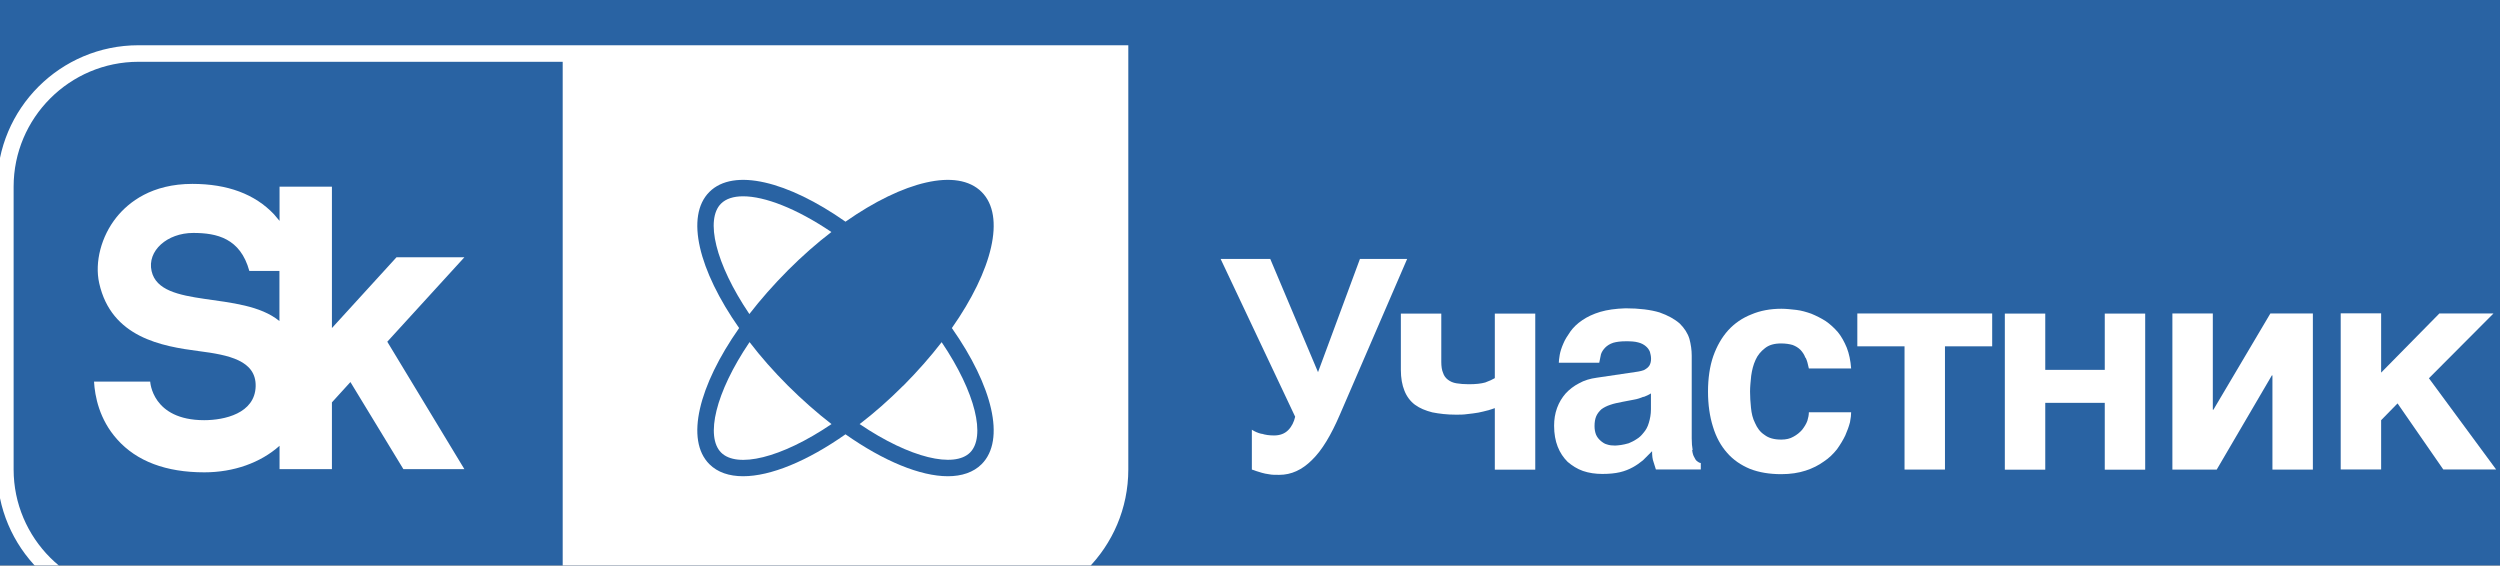 <svg width="221" height="50" viewBox="0 0 221 50" fill="none" xmlns="http://www.w3.org/2000/svg">
<rect width="221" height="50" fill="#818181"/>
<g clip-path="url(#clip0_0_1)" filter="url(#filter0_d_0_1)">
<rect width="1440" height="302" transform="translate(-1099 -40)" fill="#2963A3"/>
<g clip-path="url(#clip1_0_1)">
<path d="M69.646 19.902C70.915 18.633 72.205 17.496 73.495 16.511C70.397 14.419 67.595 13.353 65.696 13.353C64.843 13.353 64.173 13.566 63.736 14.003C62.345 15.394 63.208 19.263 66.244 23.761C67.239 22.471 68.377 21.182 69.636 19.913L69.646 19.902Z" fill="white"/>
<path d="M66.256 26.249C63.22 30.737 62.357 34.616 63.748 36.007C65.139 37.398 69.008 36.535 73.506 33.489C72.217 32.494 70.927 31.357 69.658 30.098C68.388 28.828 67.251 27.539 66.266 26.249H66.256Z" fill="white"/>
<path d="M52.027 0H12.242C5.337 0 -0.258 5.595 -0.258 12.5V37.5C-0.258 44.405 5.337 50 12.242 50H87.242C94.147 50 99.742 44.405 99.742 37.5V0H52.027ZM49.742 48.538H12.242C6.16 48.538 1.204 43.583 1.204 37.5V12.5C1.204 6.418 6.16 1.462 12.242 1.462H49.742V48.538ZM86.775 37.033C86.054 37.754 85.018 38.099 83.79 38.099C81.363 38.099 78.124 36.769 74.742 34.393C71.361 36.769 68.122 38.099 65.695 38.099C64.456 38.099 63.43 37.754 62.709 37.033C60.567 34.89 61.755 30.108 65.339 25C61.755 19.892 60.567 15.11 62.709 12.967C64.852 10.825 69.635 12.013 74.742 15.597C79.85 12.013 84.632 10.825 86.775 12.967C88.918 15.11 87.73 19.892 84.145 25C87.73 30.108 88.918 34.89 86.775 37.033Z" fill="white"/>
<path d="M79.841 30.098C78.571 31.367 77.282 32.504 75.992 33.489C80.48 36.525 84.359 37.388 85.751 36.007C87.142 34.616 86.278 30.747 83.242 26.249C82.247 27.539 81.11 28.828 79.851 30.098H79.841Z" fill="white"/>
<path d="M10.293 15.211C8.952 16.887 8.353 19.172 8.769 21.03C9.846 25.843 14.314 26.615 17.594 27.041C20.183 27.376 22.661 27.853 22.6 30.159C22.529 32.555 19.828 33.144 18.05 33.144C13.43 33.144 13.278 29.732 13.278 29.732H8.312C8.384 31.011 8.769 33.073 10.354 34.84C12.08 36.779 14.679 37.754 18.061 37.754C20.66 37.754 23.026 36.911 24.712 35.408V37.47H29.342V31.57L30.977 29.773L35.658 37.47H41.05L34.236 26.208L41.05 18.745H35.049L29.342 25V12.5H24.712V15.526C24.559 15.333 24.397 15.14 24.224 14.947C22.539 13.16 20.112 12.256 17.005 12.256C13.42 12.256 11.379 13.861 10.293 15.211ZM17.086 16.592C19.168 16.592 21.249 17.059 22.041 19.953H24.702V24.381C21.381 21.649 14.172 23.365 13.4 19.963C12.994 18.176 14.771 16.592 17.086 16.592Z" fill="white"/>
<path d="M111.538 34.342C111.852 34.444 112.208 34.494 112.624 34.494C113.142 34.494 113.558 34.342 113.873 34.027C114.188 33.712 114.391 33.296 114.493 32.839L107.902 18.887H112.289L116.513 28.899L120.22 18.887H124.393L118.453 32.636C117.671 34.454 116.869 35.804 115.985 36.657C115.102 37.541 114.147 37.977 113.081 37.977C112.716 37.977 112.431 37.977 112.198 37.927C111.934 37.896 111.731 37.845 111.548 37.795L111.05 37.642C110.918 37.592 110.786 37.541 110.664 37.51V33.987C110.898 34.139 111.182 34.271 111.517 34.352L111.538 34.342Z" fill="white"/>
<path d="M131.543 32.271C131.279 32.352 130.995 32.403 130.69 32.474C130.375 32.525 130.04 32.575 129.705 32.606C129.37 32.657 129.035 32.657 128.72 32.657C127.918 32.657 127.238 32.575 126.618 32.453C126.019 32.301 125.501 32.088 125.085 31.783C124.669 31.468 124.354 31.052 124.151 30.534C123.948 30.037 123.836 29.417 123.836 28.696V23.721H127.41V27.996C127.41 28.381 127.461 28.727 127.563 28.95C127.644 29.214 127.796 29.417 127.999 29.57C128.202 29.722 128.436 29.834 128.751 29.884C129.065 29.935 129.421 29.966 129.837 29.966C130.457 29.966 130.924 29.915 131.289 29.813C131.655 29.681 131.939 29.549 132.142 29.427V23.721H135.717V37.52H132.142V32.078C131.99 32.129 131.777 32.21 131.523 32.281L131.543 32.271Z" fill="white"/>
<path d="M149.588 35.794C149.619 36.058 149.69 36.292 149.771 36.414C149.852 36.596 149.923 36.698 150.035 36.779C150.137 36.861 150.218 36.911 150.35 36.932V37.5H146.38L146.176 36.85C146.075 36.586 146.044 36.282 146.044 35.886L145.242 36.688C144.958 36.921 144.674 37.124 144.339 37.307C144.003 37.49 143.638 37.642 143.201 37.744C142.765 37.846 142.247 37.896 141.648 37.896C141.049 37.896 140.46 37.815 139.932 37.632C139.414 37.449 138.977 37.165 138.581 36.83C138.215 36.465 137.911 36.028 137.698 35.48C137.495 34.962 137.383 34.342 137.383 33.642C137.383 33.073 137.464 32.555 137.647 32.057C137.83 31.56 138.083 31.154 138.398 30.788C138.733 30.423 139.129 30.118 139.586 29.884C140.053 29.62 140.571 29.468 141.17 29.387L144.674 28.869C144.806 28.839 144.938 28.839 145.09 28.788C145.242 28.757 145.374 28.706 145.506 28.605C145.638 28.524 145.74 28.422 145.821 28.29C145.902 28.138 145.953 27.955 145.953 27.722C145.953 27.488 145.902 27.285 145.852 27.102C145.77 26.899 145.648 26.737 145.486 26.605C145.303 26.452 145.1 26.341 144.816 26.27C144.531 26.188 144.166 26.168 143.75 26.168C143.252 26.168 142.897 26.219 142.612 26.3C142.298 26.401 142.064 26.564 141.912 26.716C141.729 26.899 141.597 27.102 141.526 27.315L141.373 28.067H137.799C137.799 27.915 137.83 27.681 137.88 27.366C137.931 27.082 138.033 26.747 138.195 26.381C138.327 26.046 138.561 25.681 138.815 25.315C139.079 24.949 139.414 24.614 139.881 24.3C140.297 24.015 140.845 23.751 141.465 23.568C142.084 23.386 142.815 23.284 143.699 23.254C144.917 23.254 145.933 23.386 146.705 23.619C147.456 23.883 148.055 24.218 148.492 24.604C148.908 25.02 149.192 25.457 149.345 25.955C149.477 26.452 149.548 26.94 149.548 27.437V34.748C149.548 35.165 149.578 35.5 149.629 35.764L149.588 35.794ZM145.283 31.073C145.049 31.174 144.765 31.276 144.399 31.337L143.445 31.519C143.029 31.601 142.663 31.672 142.358 31.783C142.044 31.885 141.79 32.017 141.577 32.169C141.373 32.352 141.211 32.555 141.109 32.789C141.008 33.022 140.957 33.306 140.957 33.672C140.957 33.956 141.008 34.22 141.089 34.423C141.191 34.657 141.323 34.809 141.505 34.972C141.658 35.104 141.841 35.236 142.054 35.287C142.287 35.368 142.521 35.388 142.785 35.388C142.917 35.388 143.1 35.358 143.303 35.337C143.506 35.307 143.719 35.256 143.973 35.185C144.207 35.084 144.44 34.982 144.674 34.819C144.907 34.688 145.11 34.484 145.293 34.251C145.496 34.017 145.659 33.733 145.76 33.367C145.862 33.032 145.943 32.636 145.943 32.179V30.778C145.74 30.91 145.506 31.012 145.293 31.093L145.283 31.073Z" fill="white"/>
<path d="M159.599 27.63C159.498 27.346 159.335 27.112 159.163 26.929C158.959 26.726 158.726 26.594 158.462 26.493C158.178 26.412 157.842 26.361 157.446 26.361C156.847 26.361 156.38 26.493 156.025 26.777C155.659 27.061 155.375 27.396 155.192 27.813C154.989 28.25 154.877 28.717 154.806 29.214C154.756 29.712 154.705 30.169 154.705 30.616C154.705 31.062 154.735 31.55 154.786 32.037C154.837 32.555 154.938 32.992 155.152 33.408C155.334 33.824 155.588 34.19 155.984 34.444C156.35 34.728 156.837 34.86 157.467 34.86C157.883 34.86 158.249 34.779 158.553 34.596C158.838 34.444 159.102 34.23 159.305 33.997C159.508 33.733 159.67 33.479 159.772 33.195C159.853 32.931 159.904 32.677 159.904 32.443H163.641C163.641 32.677 163.61 32.961 163.539 33.327C163.438 33.712 163.305 34.078 163.123 34.494C162.94 34.88 162.686 35.297 162.392 35.713C162.057 36.129 161.691 36.495 161.224 36.8C160.757 37.135 160.239 37.399 159.619 37.602C159 37.805 158.269 37.916 157.467 37.916C156.431 37.916 155.497 37.764 154.695 37.449C153.892 37.114 153.212 36.647 152.674 36.028C152.126 35.408 151.709 34.657 151.425 33.723C151.141 32.819 150.988 31.773 150.988 30.616C150.988 29.458 151.141 28.381 151.455 27.478C151.77 26.594 152.207 25.823 152.775 25.193C153.344 24.574 154.024 24.107 154.827 23.792C155.609 23.457 156.512 23.294 157.477 23.294C157.893 23.294 158.33 23.345 158.797 23.396C159.234 23.447 159.68 23.578 160.117 23.731C160.554 23.914 160.97 24.117 161.386 24.381C161.772 24.645 162.138 24.98 162.473 25.366C162.788 25.752 163.041 26.219 163.255 26.736C163.458 27.254 163.59 27.874 163.641 28.574H159.904C159.823 28.209 159.751 27.874 159.619 27.62L159.599 27.63Z" fill="white"/>
<path d="M176.109 23.711V26.615H171.935V37.51H168.361V26.615H164.188V23.711H176.119H176.109Z" fill="white"/>
<path d="M186.061 28.696V23.721H189.635V37.52H186.061V31.611H180.801V37.52H177.227V23.721H180.801V28.696H186.061Z" fill="white"/>
<path d="M195.664 32.22L200.701 23.71H204.458V37.51H200.883V29.184H200.833L195.959 37.51H192.039V23.71H195.613V32.22H195.664Z" fill="white"/>
<path d="M215.651 23.711H220.423L214.717 29.438L220.657 37.5H215.986L211.944 31.661L210.492 33.144V37.5H206.918V23.7H210.492V28.94L215.651 23.7V23.711Z" fill="white"/>
</g>
</g>
<defs>
<filter id="filter0_d_0_1" x="-1103" y="-5747" width="1448" height="6017" filterUnits="userSpaceOnUse" color-interpolation-filters="sRGB">
<feFlood flood-opacity="0" result="BackgroundImageFix"/>
<feColorMatrix in="SourceAlpha" type="matrix" values="0 0 0 0 0 0 0 0 0 0 0 0 0 0 0 0 0 0 127 0" result="hardAlpha"/>
<feOffset dy="4"/>
<feGaussianBlur stdDeviation="2"/>
<feComposite in2="hardAlpha" operator="out"/>
<feColorMatrix type="matrix" values="0 0 0 0 0 0 0 0 0 0 0 0 0 0 0 0 0 0 0.25 0"/>
<feBlend mode="normal" in2="BackgroundImageFix" result="effect1_dropShadow_0_1"/>
<feBlend mode="normal" in="SourceGraphic" in2="effect1_dropShadow_0_1" result="shape"/>
</filter>
<clipPath id="clip0_0_1">
<rect width="1440" height="6009" fill="white" transform="translate(-1099 -5747)"/>
</clipPath>
<clipPath id="clip1_0_1">
<rect width="221" height="50" fill="white"/>
</clipPath>
</defs>
</svg>
